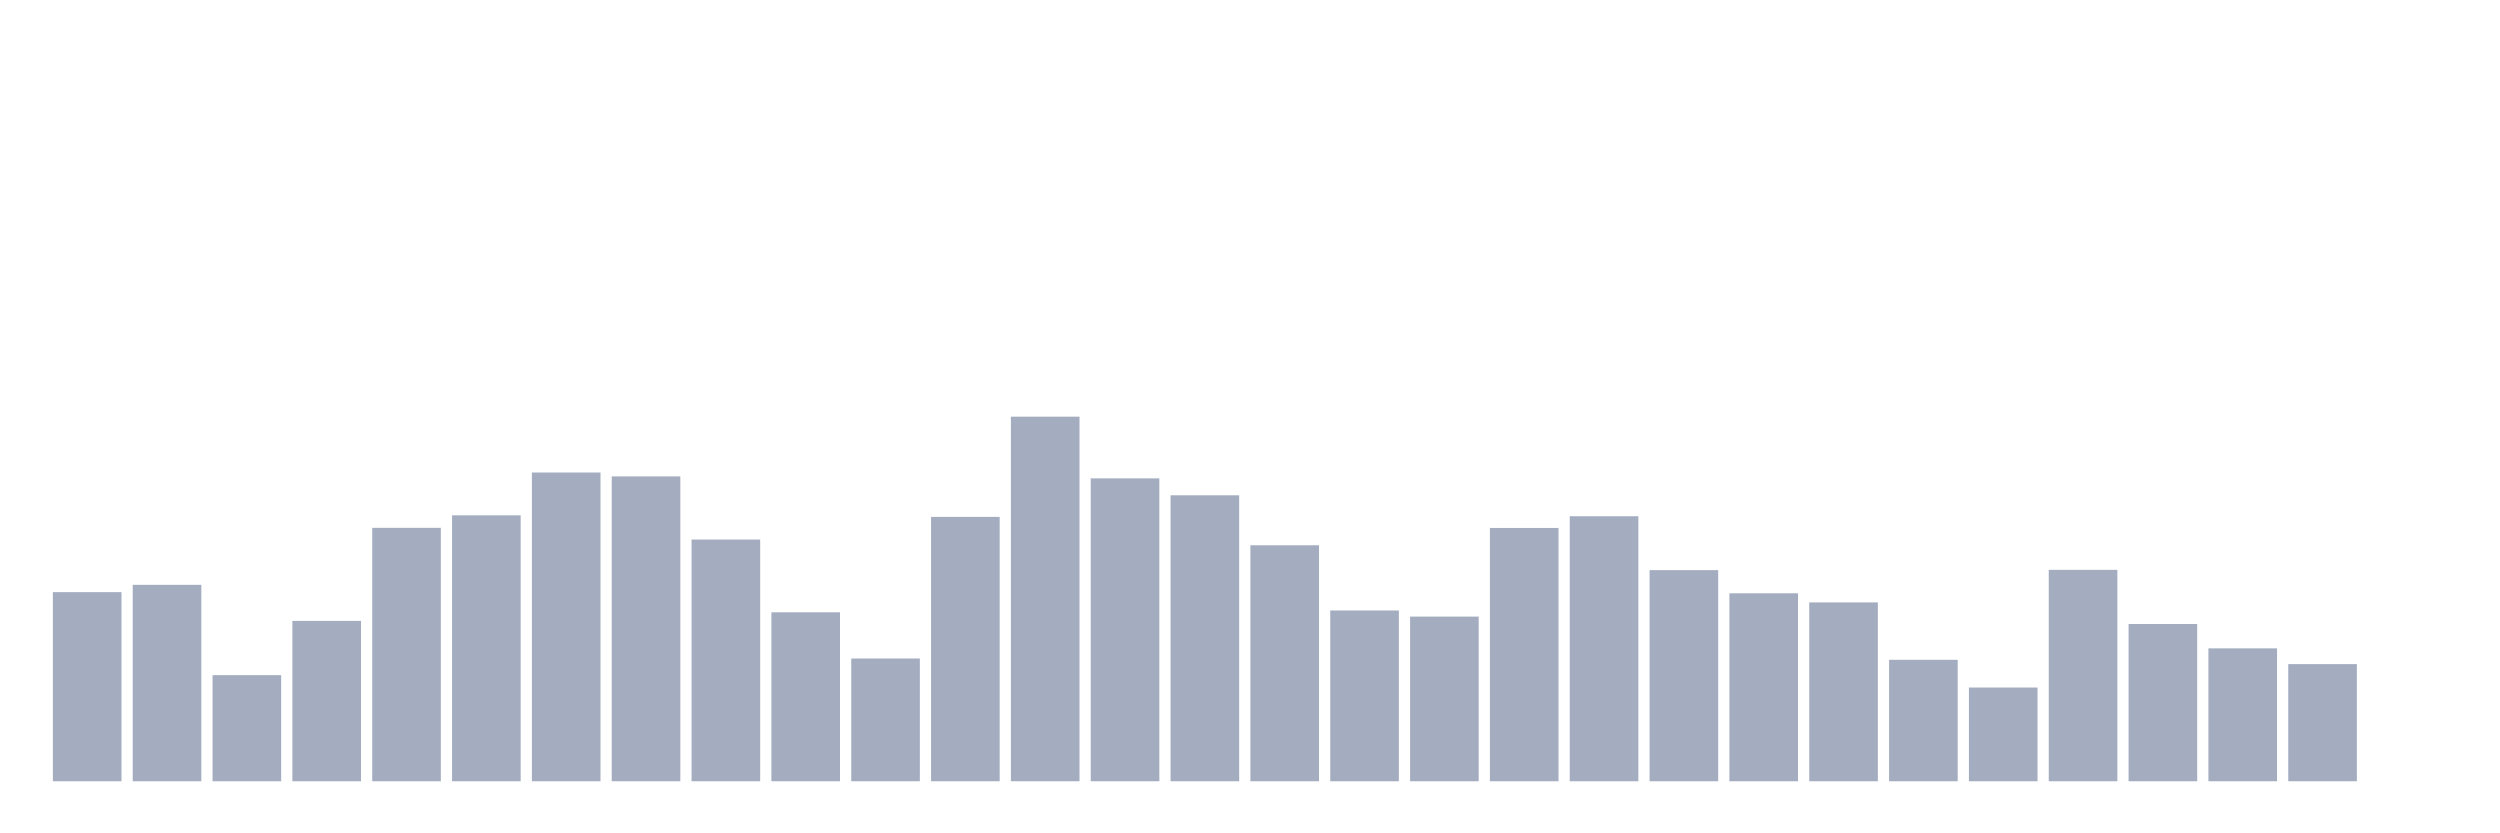 <svg xmlns="http://www.w3.org/2000/svg" viewBox="0 0 480 160"><g transform="translate(10,10)"><rect class="bar" x="0.153" width="13.175" y="103.688" height="36.312" fill="rgb(164,173,192)"></rect><rect class="bar" x="15.482" width="13.175" y="102.288" height="37.712" fill="rgb(164,173,192)"></rect><rect class="bar" x="30.81" width="13.175" y="119.632" height="20.368" fill="rgb(164,173,192)"></rect><rect class="bar" x="46.138" width="13.175" y="109.211" height="30.789" fill="rgb(164,173,192)"></rect><rect class="bar" x="61.466" width="13.175" y="91.342" height="48.658" fill="rgb(164,173,192)"></rect><rect class="bar" x="76.794" width="13.175" y="88.943" height="51.057" fill="rgb(164,173,192)"></rect><rect class="bar" x="92.123" width="13.175" y="80.721" height="59.279" fill="rgb(164,173,192)"></rect><rect class="bar" x="107.451" width="13.175" y="81.471" height="58.529" fill="rgb(164,173,192)"></rect><rect class="bar" x="122.779" width="13.175" y="93.592" height="46.408" fill="rgb(164,173,192)"></rect><rect class="bar" x="138.107" width="13.175" y="107.562" height="32.438" fill="rgb(164,173,192)"></rect><rect class="bar" x="153.436" width="13.175" y="116.433" height="23.567" fill="rgb(164,173,192)"></rect><rect class="bar" x="168.764" width="13.175" y="89.243" height="50.757" fill="rgb(164,173,192)"></rect><rect class="bar" x="184.092" width="13.175" y="70" height="70" fill="rgb(164,173,192)"></rect><rect class="bar" x="199.42" width="13.175" y="81.846" height="58.154" fill="rgb(164,173,192)"></rect><rect class="bar" x="214.748" width="13.175" y="85.095" height="54.905" fill="rgb(164,173,192)"></rect><rect class="bar" x="230.077" width="13.175" y="94.691" height="45.309" fill="rgb(164,173,192)"></rect><rect class="bar" x="245.405" width="13.175" y="107.212" height="32.788" fill="rgb(164,173,192)"></rect><rect class="bar" x="260.733" width="13.175" y="108.386" height="31.614" fill="rgb(164,173,192)"></rect><rect class="bar" x="276.061" width="13.175" y="91.367" height="48.633" fill="rgb(164,173,192)"></rect><rect class="bar" x="291.39" width="13.175" y="89.118" height="50.882" fill="rgb(164,173,192)"></rect><rect class="bar" x="306.718" width="13.175" y="99.464" height="40.536" fill="rgb(164,173,192)"></rect><rect class="bar" x="322.046" width="13.175" y="103.913" height="36.087" fill="rgb(164,173,192)"></rect><rect class="bar" x="337.374" width="13.175" y="105.662" height="34.338" fill="rgb(164,173,192)"></rect><rect class="bar" x="352.702" width="13.175" y="116.683" height="23.317" fill="rgb(164,173,192)"></rect><rect class="bar" x="368.031" width="13.175" y="122.006" height="17.994" fill="rgb(164,173,192)"></rect><rect class="bar" x="383.359" width="13.175" y="99.414" height="40.586" fill="rgb(164,173,192)"></rect><rect class="bar" x="398.687" width="13.175" y="109.811" height="30.189" fill="rgb(164,173,192)"></rect><rect class="bar" x="414.015" width="13.175" y="114.484" height="25.516" fill="rgb(164,173,192)"></rect><rect class="bar" x="429.344" width="13.175" y="117.508" height="22.492" fill="rgb(164,173,192)"></rect><rect class="bar" x="444.672" width="13.175" y="140" height="0" fill="rgb(164,173,192)"></rect></g></svg>